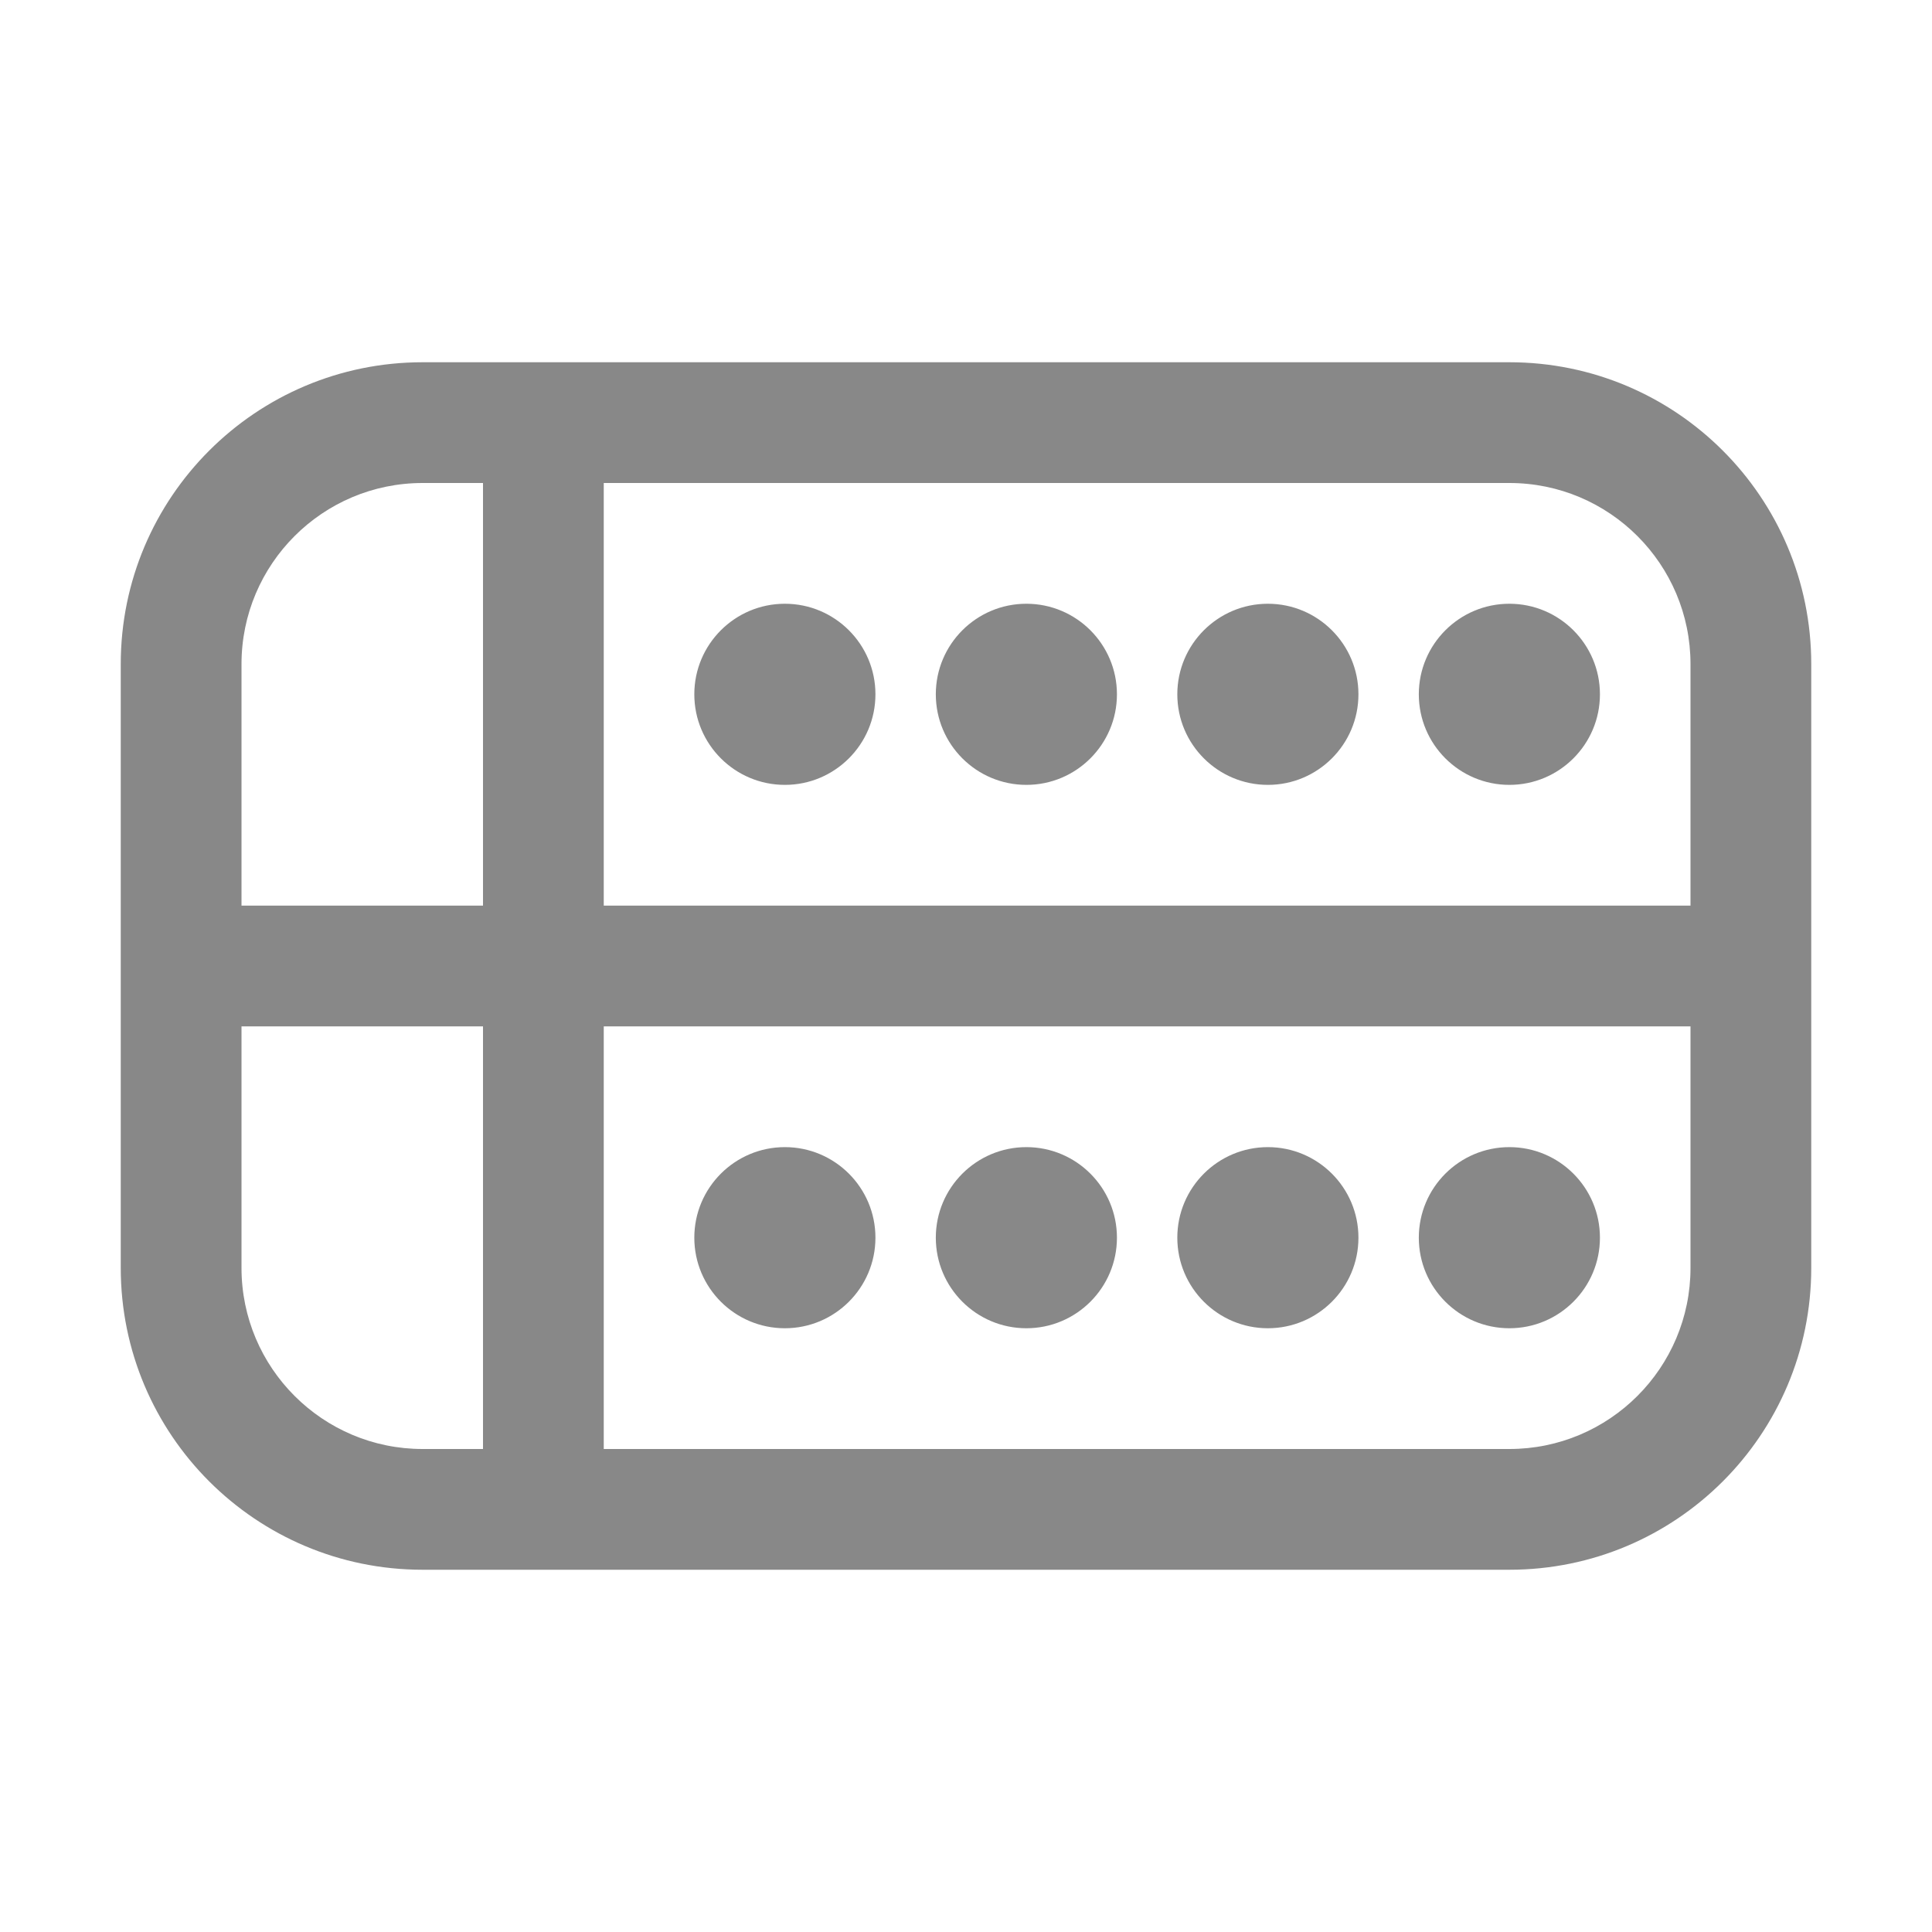 <svg width="16" height="16" viewBox="0 0 16 16" fill="none" xmlns="http://www.w3.org/2000/svg">
<path d="M7.25 5.75C7.25 6.164 6.914 6.5 6.5 6.5C6.086 6.5 5.75 6.164 5.75 5.75C5.75 5.336 6.086 5 6.5 5C6.914 5 7.25 5.336 7.25 5.75ZM9.25 5.75C9.25 6.164 8.914 6.5 8.5 6.5C8.086 6.5 7.75 6.164 7.75 5.75C7.75 5.336 8.086 5 8.5 5C8.914 5 9.25 5.336 9.25 5.75ZM11.25 5.75C11.25 6.164 10.914 6.5 10.5 6.5C10.086 6.5 9.75 6.164 9.75 5.75C9.75 5.336 10.086 5 10.5 5C10.914 5 11.25 5.336 11.25 5.75ZM13.25 5.75C13.25 6.164 12.914 6.5 12.5 6.5C12.086 6.5 11.75 6.164 11.75 5.75C11.75 5.336 12.086 5 12.5 5C12.914 5 13.25 5.336 13.25 5.75ZM6.5 11C6.914 11 7.25 10.664 7.25 10.25C7.25 9.836 6.914 9.5 6.5 9.5C6.086 9.5 5.75 9.836 5.75 10.25C5.75 10.664 6.086 11 6.5 11ZM8.5 11C8.914 11 9.25 10.664 9.25 10.25C9.25 9.836 8.914 9.5 8.5 9.5C8.086 9.5 7.75 9.836 7.75 10.25C7.75 10.664 8.086 11 8.5 11ZM10.5 11C10.914 11 11.25 10.664 11.25 10.25C11.25 9.836 10.914 9.5 10.5 9.5C10.086 9.5 9.75 9.836 9.75 10.25C9.75 10.664 10.086 11 10.5 11ZM12.5 11C12.914 11 13.25 10.664 13.25 10.25C13.25 9.836 12.914 9.5 12.5 9.5C12.086 9.5 11.75 9.836 11.75 10.25C11.75 10.664 12.086 11 12.5 11ZM1 5.5C1 4.119 2.119 3 3.5 3H12.5C13.881 3 15 4.119 15 5.5V10.5C15 11.881 13.881 13 12.5 13H3.5C2.119 13 1 11.881 1 10.5V5.5ZM3.5 4C2.672 4 2 4.672 2 5.5V7.5H4V4H3.5ZM5 4V7.5H14V5.5C14 4.672 13.328 4 12.5 4H5ZM4 8.5H2V10.5C2 11.328 2.672 12 3.5 12H4V8.5ZM5 12H12.5C13.328 12 14 11.328 14 10.5V8.5H5V12Z" fill="#888"/>
</svg>
